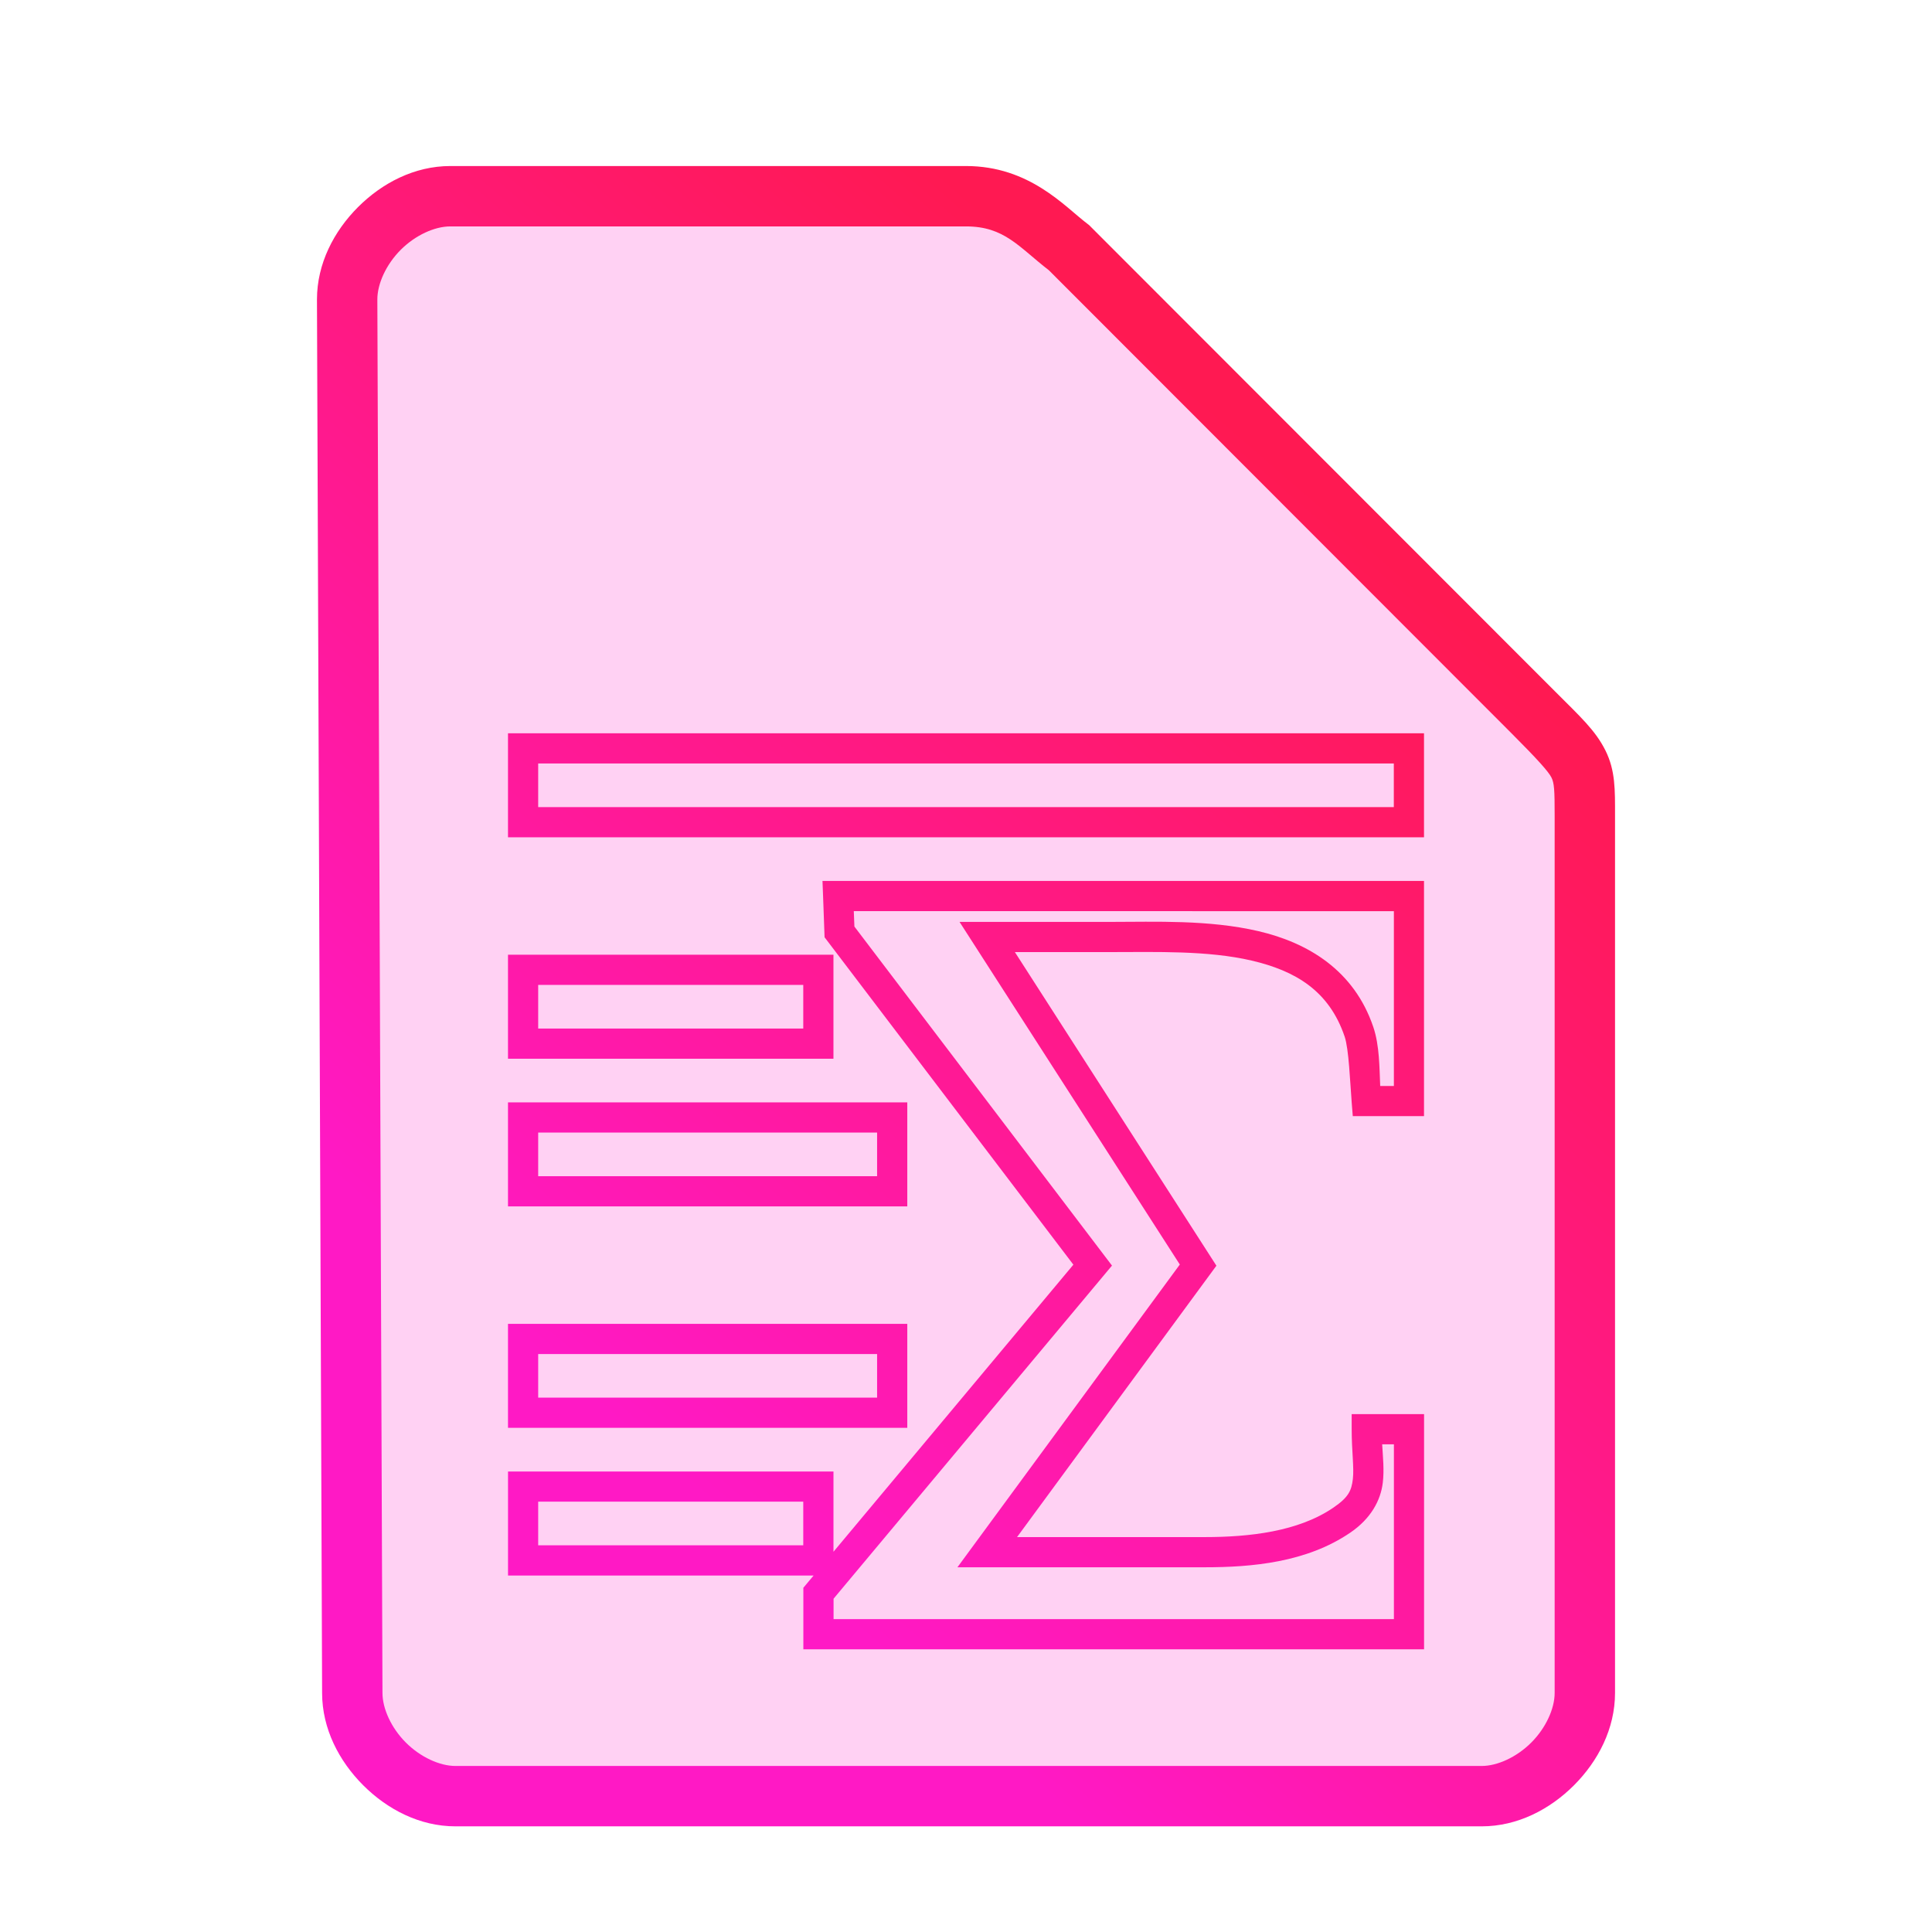 <?xml version="1.0" encoding="UTF-8" standalone="no"?>
<svg
   height="64"
   width="64"
   version="1.1"
   id="svg9"
   sodipodi:docname="text-x-bibtex.svg"
   inkscape:version="1.1.2 (0a00cf5339, 2022-02-04)"
   xmlns:inkscape="http://www.inkscape.org/namespaces/inkscape"
   xmlns:sodipodi="http://sodipodi.sourceforge.net/DTD/sodipodi-0.dtd"
   xmlns:xlink="http://www.w3.org/1999/xlink"
   xmlns="http://www.w3.org/2000/svg"
   xmlns:svg="http://www.w3.org/2000/svg">
  <defs
     id="defs13">
    <linearGradient
       inkscape:collect="always"
       id="linearGradient846">
      <stop
         style="stop-color:#ff19c5;stop-opacity:1;"
         offset="0"
         id="stop842" />
      <stop
         style="stop-color:#ff1952;stop-opacity:1"
         offset="1"
         id="stop844" />
    </linearGradient>
    <linearGradient
       inkscape:collect="always"
       xlink:href="#linearGradient846"
       id="linearGradient848"
       x1="17.828"
       y1="44.854"
       x2="42.928"
       y2="15.893"
       gradientUnits="userSpaceOnUse" />
  </defs>
  <sodipodi:namedview
     id="namedview11"
     pagecolor="#ffffff"
     bordercolor="#666666"
     borderopacity="1.0"
     inkscape:pageshadow="2"
     inkscape:pageopacity="0.0"
     inkscape:pagecheckerboard="0"
     showgrid="false"
     inkscape:zoom="10.21875"
     inkscape:cx="31.95107"
     inkscape:cy="32"
     inkscape:window-width="1600"
     inkscape:window-height="836"
     inkscape:window-x="0"
     inkscape:window-y="0"
     inkscape:window-maximized="1"
     inkscape:current-layer="svg9" />
  <path
     style="color:#000000;fill:#ff19c5;fill-opacity:0.2;stroke-width:2;-inkscape-stroke:none"
     d="m 11.67,56.08 c 0,1.71 1.71,3.42 3.417,3.42 h 33.996 c 1.709,0 3.417,-1.71 3.417,-3.42 V 27.017 c 0,-1.71 0,-1.71 -1.708,-3.42 L 35.417,8.21 C 34.51,7.524 33.708,6.5 32,6.5 H 14.917 C 13.208,6.5 11.5,8.21 11.5,9.92 Z"
     id="path5926" />
  <path
     id="path6"
     style="color:#000000;fill:url(#linearGradient848);-inkscape-stroke:none;fill-opacity:1"
     d="m 16.828,24.291 v 0.5 2.945 h 30.344 v -3.445 z m 1,1 h 28.344 v 1.445 h -28.344 z m 9.418,3.891 0.02,0.518 0.049,1.348 8.242,10.846 -7.947,9.51 v -2.658 h -10.781 v 0.5 2.945 h 10.123 l -0.34,0.406 v 2.039 h 20.562 V 46.844 h -2.398 v 0.5 c 0,0.724 0.084,1.277 0.039,1.652 -0.045,0.376 -0.136,0.6 -0.646,0.947 -1.161,0.794 -2.783,0.975 -4.26,0.975 H 33.691 L 40.295,41.928 33.619,31.539 h 3.191 c 1.471,0 3.201,-0.057 4.65,0.281 1.449,0.338 2.568,0.996 3.084,2.521 0.138,0.405 0.18,1.518 0.232,2.172 l 0.037,0.461 h 2.359 v -7.791 z m 1.037,1 17.891,0.002 v 5.791 H 45.721 C 45.694,35.379 45.701,34.634 45.492,34.02 44.857,32.141 43.327,31.228 41.688,30.846 40.048,30.463 38.252,30.539 36.811,30.539 h -5.025 l 7.297,11.35 -7.367,10.029 h 8.193 c 1.551,0 3.372,-0.157 4.822,-1.148 0.683,-0.465 1.006,-1.068 1.076,-1.656 0.05,-0.422 0.004,-0.842 -0.021,-1.27 h 0.389 v 5.791 h -18.562 V 52.959 L 36.836,41.924 28.303,30.693 Z m -11.455,1.445 v 0.5 2.945 h 10.781 v -3.445 z m 1,1 h 8.781 v 1.445 h -8.781 z m -1,3.891 v 0.5 2.945 h 13.227 v -3.445 z m 1,1 h 11.227 v 1.445 H 17.828 Z m -1,6.336 v 0.5 2.945 h 13.227 v -3.445 z m 1,1 h 11.227 v 1.445 H 17.828 Z m 0,4.891 h 8.781 v 1.445 h -8.781 z M 14.918,5.5 C 13.73,5.5 12.657,6.063 11.859,6.861 11.062,7.66 10.5,8.732 10.5,9.92 v 0.002 l 0.17,46.162 c 0.001,1.187 0.564,2.257 1.361,3.055 C 12.829,59.937 13.9,60.5 15.088,60.5 h 33.994 c 1.188,0 2.261,-0.563 3.059,-1.361 C 52.938,58.34 53.5,57.268 53.5,56.08 v -29.062 c 0,-0.855 0.014,-1.492 -0.318,-2.158 C 52.849,24.193 52.354,23.746 51.5,22.891 L 36.076,7.455 36.02,7.412 C 35.268,6.844 34.108,5.5 32,5.5 Z m 0,2 H 32 c 1.274,0 1.741,0.676 2.746,1.453 l 15.338,15.352 c 0.853,0.854 1.214,1.26 1.309,1.449 C 51.487,25.943 51.5,26.163 51.5,27.018 v 29.062 c 0,0.522 -0.292,1.161 -0.775,1.645 C 50.241,58.209 49.603,58.5 49.082,58.5 h -33.994 c -0.52,0 -1.159,-0.291 -1.643,-0.775 -0.484,-0.484 -0.775,-1.123 -0.775,-1.645 v -0.002 -0.002 L 12.5,9.92 c 0,-0.522 0.292,-1.161 0.775,-1.645 C 13.759,7.791 14.397,7.5 14.918,7.5 Z" />
</svg>

